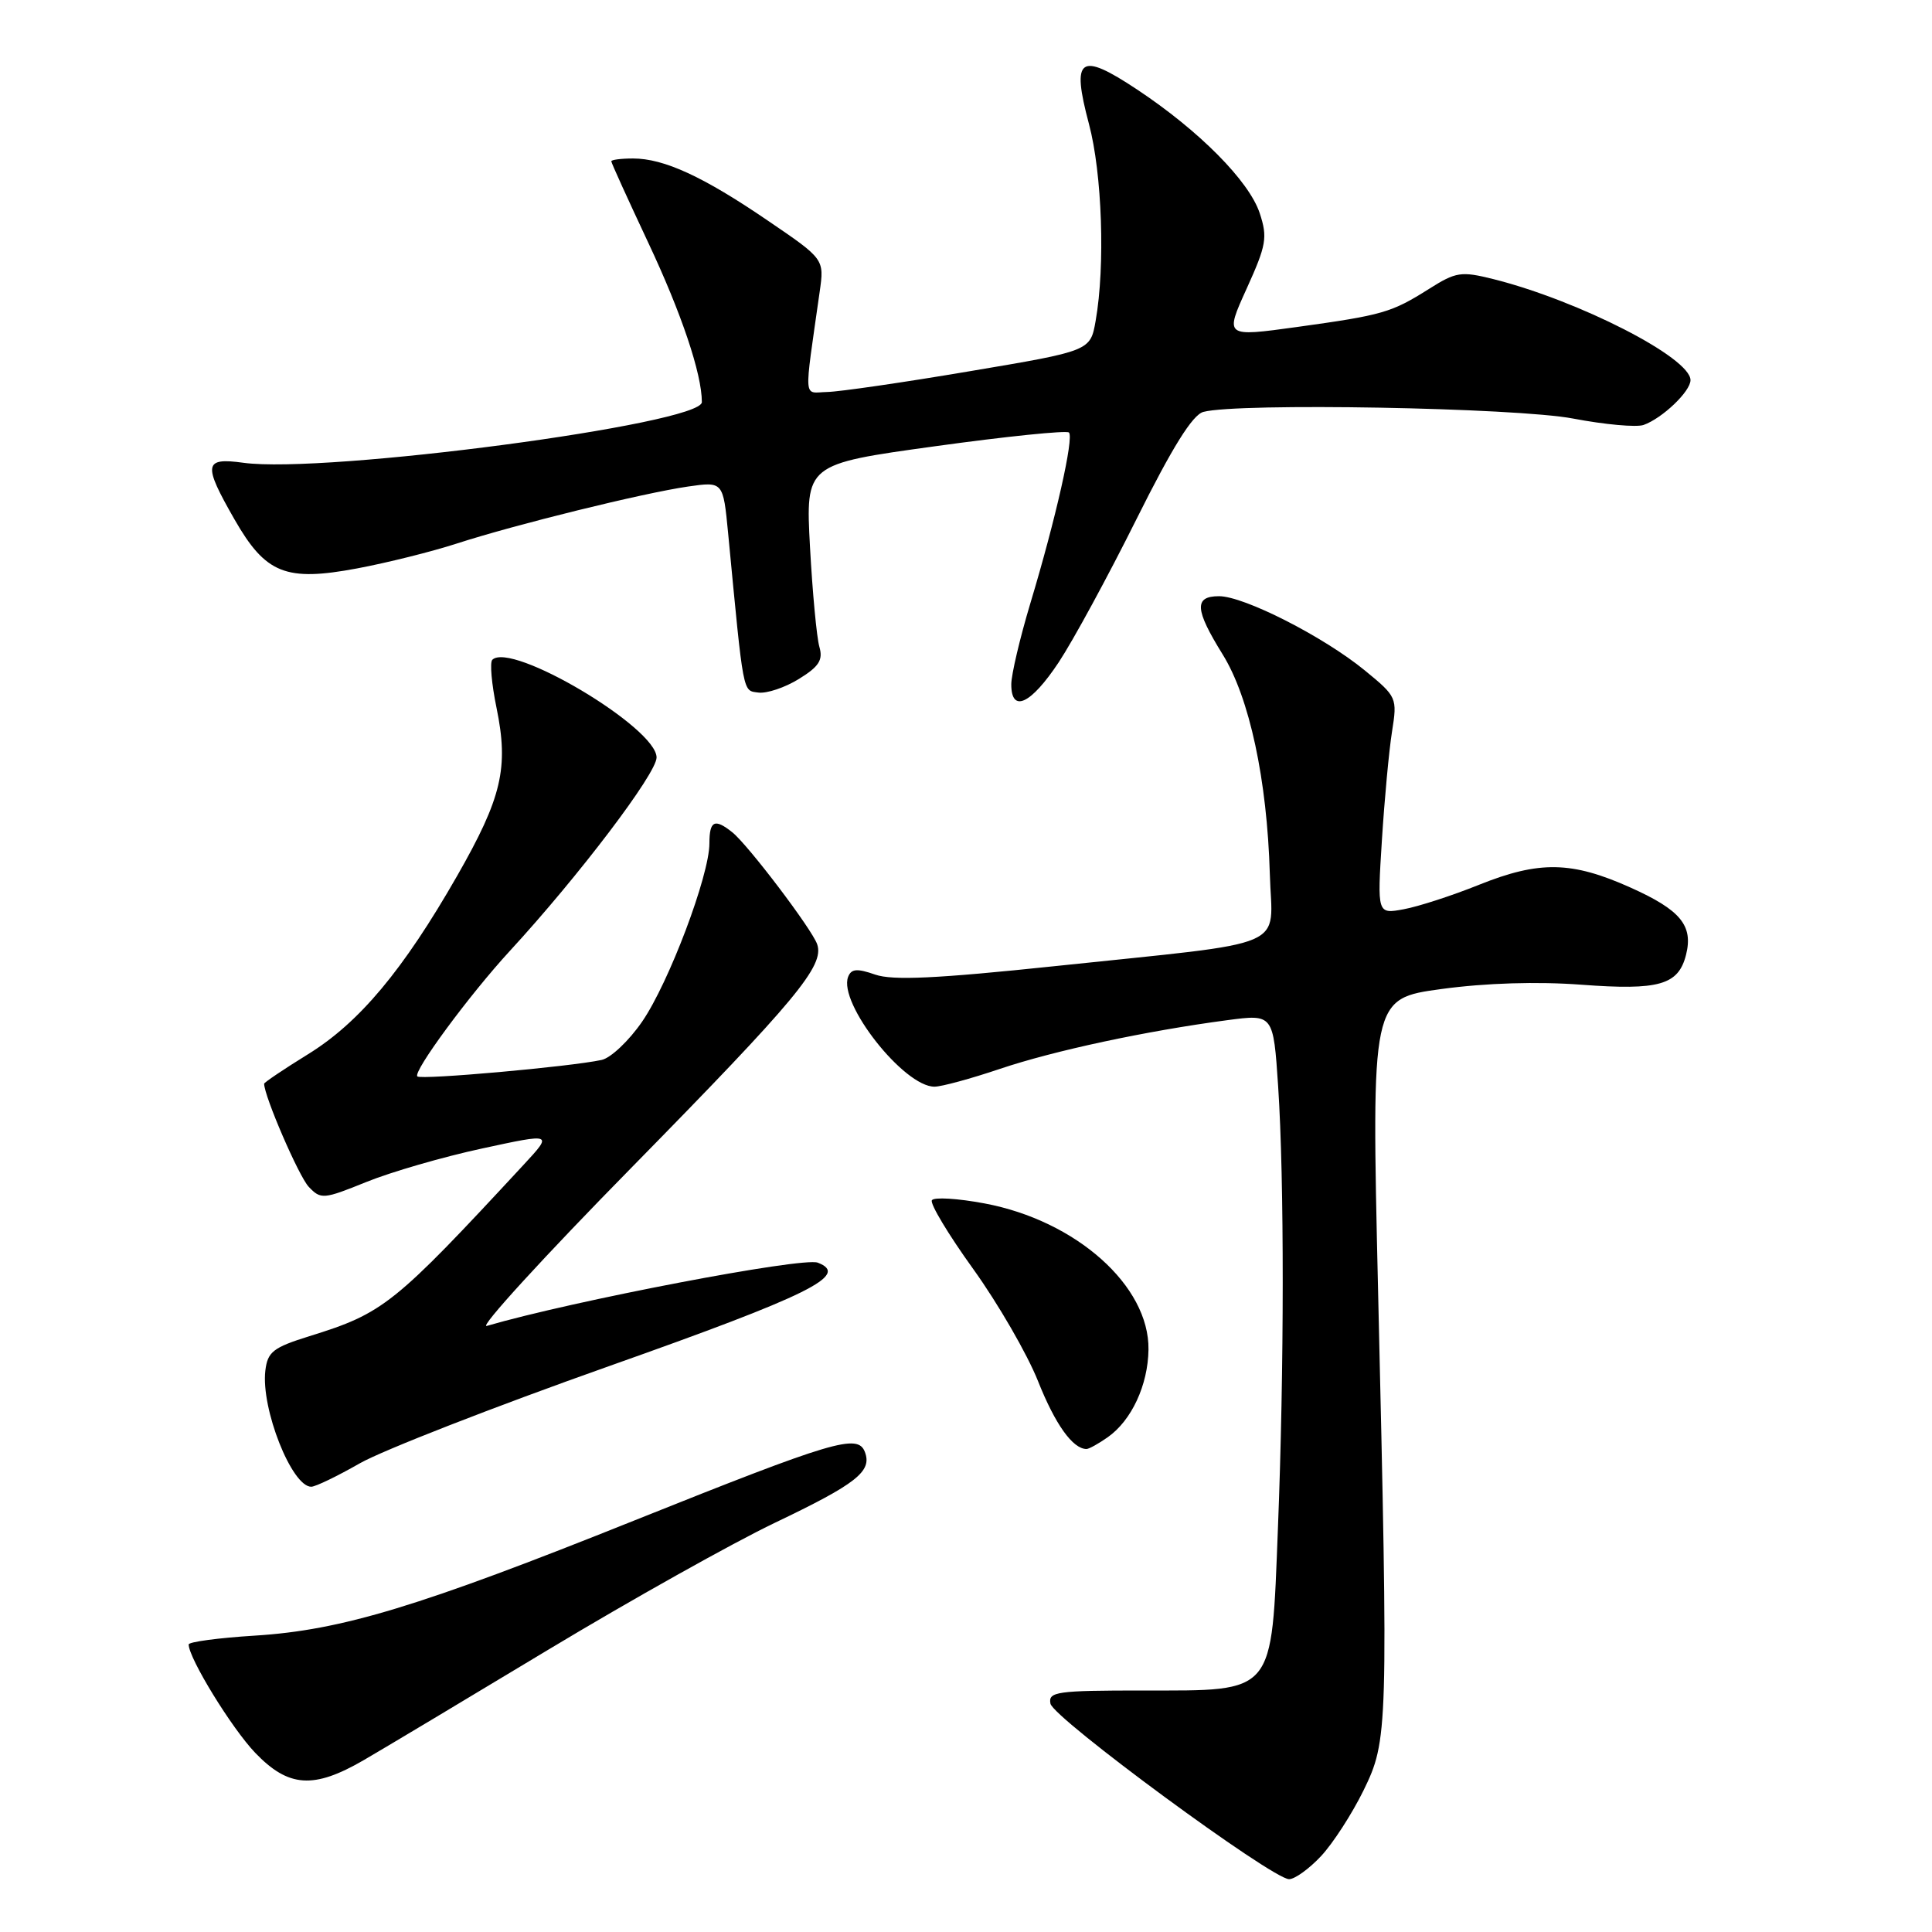 <?xml version="1.0" encoding="UTF-8" standalone="no"?>
<!DOCTYPE svg PUBLIC "-//W3C//DTD SVG 1.1//EN" "http://www.w3.org/Graphics/SVG/1.1/DTD/svg11.dtd" >
<svg xmlns="http://www.w3.org/2000/svg" xmlns:xlink="http://www.w3.org/1999/xlink" version="1.1" viewBox="0 0 256 256">
 <g >
 <path fill="currentColor"
d=" M 175.05 245.94 C 176.62 244.26 179.14 240.36 180.66 237.27 C 183.93 230.57 183.96 229.52 182.60 170.91 C 181.71 132.32 181.71 132.32 191.00 131.05 C 196.88 130.25 203.69 130.04 209.55 130.48 C 219.85 131.25 222.40 130.52 223.41 126.51 C 224.38 122.64 222.68 120.58 216.06 117.61 C 208.26 114.11 203.99 114.03 196.00 117.23 C 192.43 118.67 187.92 120.13 186.00 120.48 C 182.49 121.13 182.49 121.13 183.11 111.32 C 183.45 105.92 184.05 99.45 184.45 96.94 C 185.16 92.46 185.10 92.32 180.84 88.83 C 175.38 84.36 164.85 79.00 161.53 79.00 C 158.20 79.00 158.31 80.75 162.00 86.70 C 165.56 92.42 167.90 103.33 168.26 115.83 C 168.54 125.96 171.58 124.66 139.76 128.02 C 124.08 129.67 118.28 129.94 115.97 129.14 C 113.56 128.30 112.80 128.36 112.38 129.44 C 111.05 132.91 119.78 144.01 123.83 143.99 C 124.75 143.99 128.65 142.93 132.50 141.63 C 139.69 139.21 151.83 136.61 162.61 135.18 C 168.72 134.37 168.72 134.37 169.36 143.93 C 170.18 156.37 170.17 181.35 169.33 202.55 C 168.46 224.71 169.05 224.00 151.47 224.00 C 140.01 224.00 138.88 224.16 139.19 225.74 C 139.56 227.66 168.57 249.00 170.81 249.00 C 171.57 249.00 173.48 247.62 175.05 245.94 Z  M 48.19 233.23 C 50.78 231.73 61.80 225.13 72.69 218.57 C 83.59 212.01 97.07 204.46 102.65 201.79 C 113.51 196.60 115.59 194.97 114.60 192.39 C 113.66 189.94 110.51 190.88 84.08 201.46 C 55.53 212.90 45.28 216.01 33.75 216.73 C 28.94 217.03 25.00 217.56 25.00 217.90 C 25.00 219.71 30.70 229.00 33.81 232.25 C 38.23 236.86 41.56 237.08 48.19 233.23 Z  M 47.69 193.89 C 50.67 192.19 65.53 186.39 80.70 181.02 C 107.33 171.59 112.65 168.95 108.36 167.31 C 106.36 166.54 75.92 172.36 64.50 175.69 C 63.40 176.01 72.08 166.51 83.80 154.59 C 105.55 132.43 109.26 127.97 108.28 125.12 C 107.59 123.12 99.12 111.95 97.03 110.28 C 94.69 108.41 94.00 108.75 94.00 111.76 C 94.00 115.99 88.63 130.23 85.08 135.38 C 83.34 137.91 80.92 140.20 79.71 140.45 C 75.54 141.35 55.78 143.11 55.30 142.63 C 54.68 142.02 62.21 131.81 67.56 126.00 C 76.69 116.08 87.00 102.49 87.00 100.37 C 87.00 96.41 67.71 84.95 65.23 87.43 C 64.89 87.78 65.14 90.63 65.79 93.78 C 67.43 101.75 66.50 105.69 60.56 116.08 C 53.41 128.57 47.61 135.50 40.80 139.70 C 37.61 141.67 35.00 143.43 35.00 143.60 C 35.00 145.24 39.61 155.90 40.91 157.26 C 42.51 158.95 42.86 158.92 48.54 156.62 C 51.82 155.29 58.72 153.29 63.88 152.18 C 73.26 150.15 73.26 150.15 69.39 154.33 C 52.17 172.92 50.82 174.00 41.00 177.05 C 36.19 178.55 35.46 179.12 35.16 181.61 C 34.56 186.64 38.66 197.00 41.24 197.00 C 41.80 197.00 44.70 195.60 47.69 193.89 Z  M 146.78 190.44 C 149.93 188.23 152.12 183.53 152.18 178.83 C 152.30 170.38 142.60 161.74 130.46 159.46 C 126.89 158.79 123.75 158.60 123.48 159.04 C 123.20 159.48 125.67 163.59 128.97 168.17 C 132.26 172.75 136.12 179.43 137.54 183.00 C 139.82 188.74 142.15 192.00 143.97 192.00 C 144.29 192.00 145.56 191.30 146.78 190.44 Z  M 140.29 87.75 C 142.20 84.86 146.83 76.34 150.58 68.81 C 155.35 59.24 158.02 54.96 159.45 54.58 C 164.01 53.35 200.91 54.02 208.44 55.46 C 212.63 56.26 216.83 56.64 217.78 56.31 C 220.26 55.43 224.00 51.87 224.00 50.37 C 224.00 47.40 209.24 39.84 197.87 36.98 C 193.61 35.92 192.93 36.02 189.37 38.27 C 184.36 41.43 183.24 41.75 171.85 43.33 C 162.28 44.65 162.28 44.65 165.19 38.24 C 167.80 32.48 167.98 31.47 166.92 28.25 C 165.51 23.99 158.91 17.33 150.67 11.86 C 143.04 6.80 141.94 7.59 144.29 16.42 C 146.04 22.97 146.46 35.24 145.18 42.50 C 144.48 46.50 144.48 46.50 128.49 49.19 C 119.70 50.68 111.20 51.91 109.61 51.94 C 106.40 52.01 106.51 53.50 108.61 38.67 C 109.23 34.33 109.23 34.33 101.75 29.24 C 93.18 23.39 87.98 21.00 83.88 21.00 C 82.30 21.00 81.00 21.17 81.00 21.37 C 81.00 21.58 83.20 26.41 85.88 32.12 C 90.30 41.51 93.00 49.53 93.00 53.28 C 93.00 56.19 43.05 62.81 32.25 61.32 C 27.01 60.60 26.87 61.49 31.07 68.82 C 35.20 76.03 37.86 77.09 47.31 75.32 C 51.26 74.58 57.20 73.10 60.50 72.03 C 68.30 69.50 85.23 65.33 91.16 64.47 C 95.82 63.80 95.82 63.80 96.48 70.65 C 98.56 92.38 98.38 91.48 100.50 91.77 C 101.60 91.91 104.01 91.11 105.85 89.97 C 108.53 88.32 109.08 87.46 108.57 85.70 C 108.22 84.49 107.66 78.55 107.33 72.50 C 106.74 61.50 106.74 61.50 123.91 59.13 C 133.36 57.82 141.34 57.01 141.64 57.31 C 142.32 57.99 139.90 68.74 136.53 79.93 C 135.14 84.56 134.00 89.40 134.00 90.68 C 134.00 94.53 136.59 93.33 140.29 87.75 Z "/>
</g>
</svg>